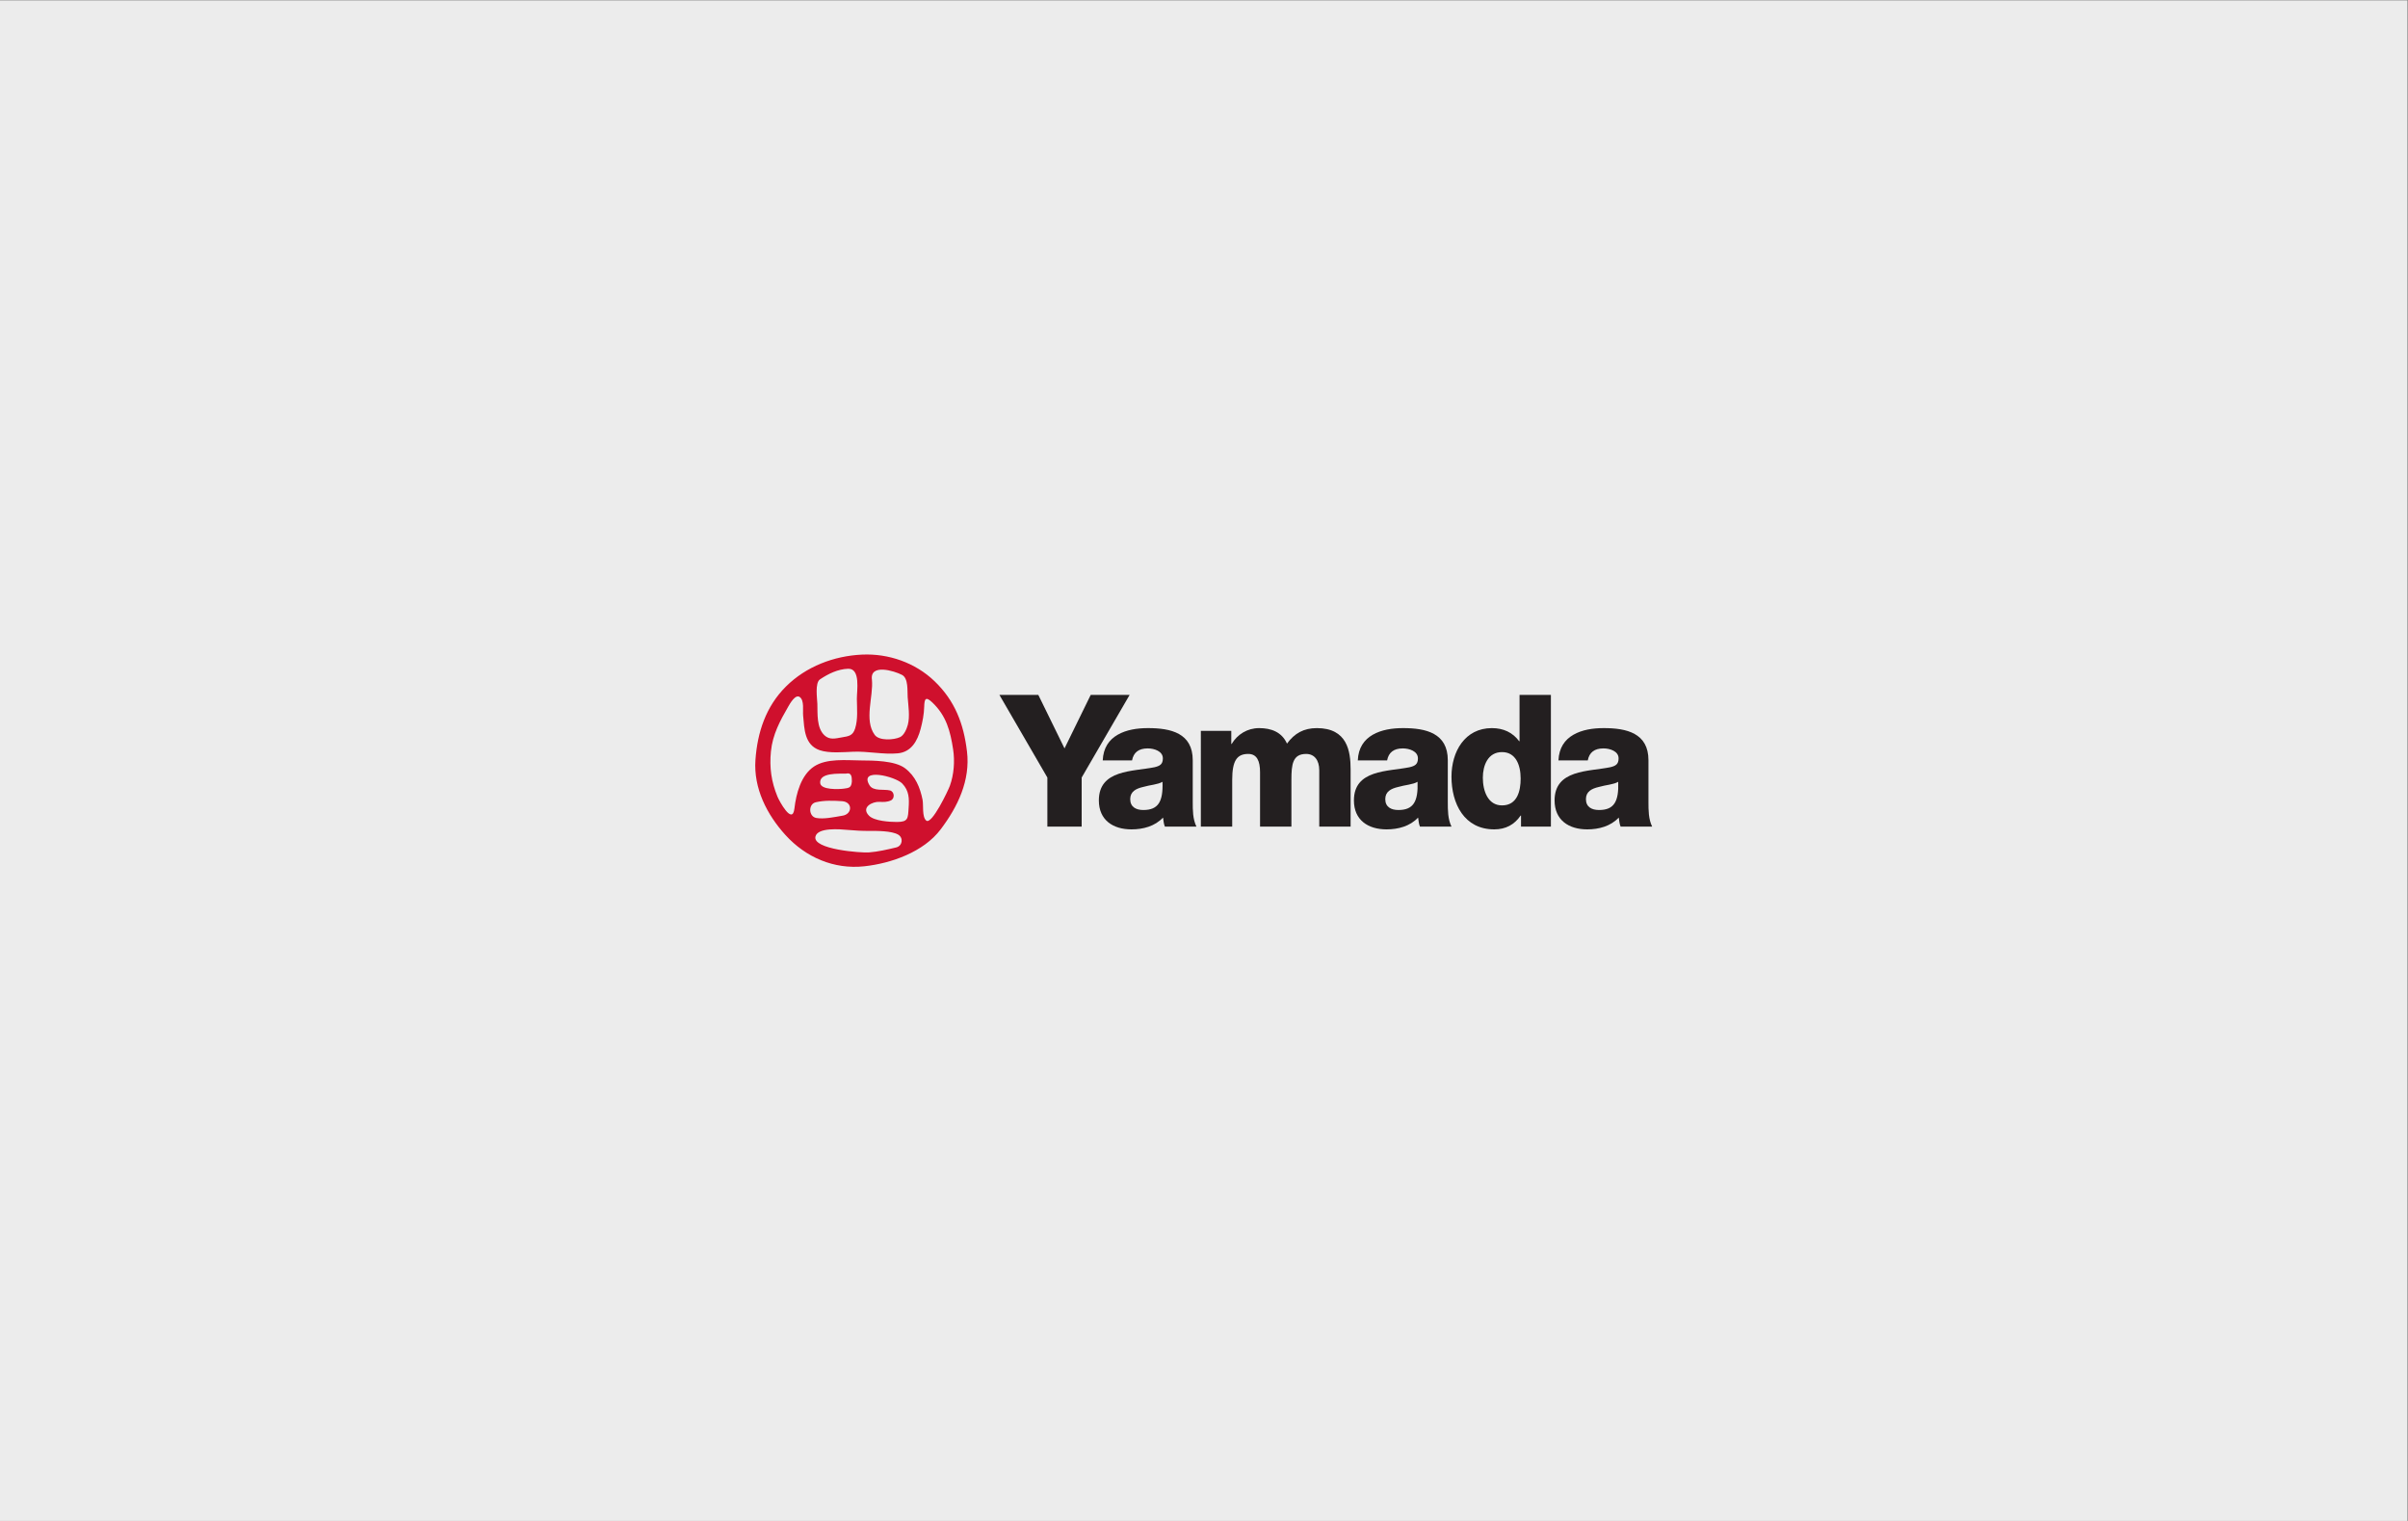 <?xml version="1.0" encoding="UTF-8" standalone="no"?>
<!-- Created with Inkscape (http://www.inkscape.org/) -->

<svg
   xmlns:dc="http://purl.org/dc/elements/1.1/"
   xmlns:cc="http://creativecommons.org/ns#"
   xmlns:rdf="http://www.w3.org/1999/02/22-rdf-syntax-ns#"
   xmlns:svg="http://www.w3.org/2000/svg"
   xmlns="http://www.w3.org/2000/svg"
   xmlns:sodipodi="http://sodipodi.sourceforge.net/DTD/sodipodi-0.dtd"
   xmlns:inkscape="http://www.inkscape.org/namespaces/inkscape"
   version="1.1"
   id="svg2"
   xml:space="preserve"
   width="2533.333"
   height="1600"
   viewBox="0 0 2533.333 1600"
   sodipodi:docname="yamada.svg"
   inkscape:version="0.92.2 5c3e80d, 2017-08-06"><rect x="0" y="0" width="2533.333" height="1600" fill="#808080" stroke="none"/><defs
     id="defs6"><clipPath
       clipPathUnits="userSpaceOnUse"
       id="clipPath18"><path
         d="M 0,0 H 1900 V 1200 H 0 Z"
         id="path16"
         inkscape:connector-curvature="0" /></clipPath><radialGradient
       fx="0"
       fy="0"
       cx="0"
       cy="0"
       r="1"
       gradientUnits="userSpaceOnUse"
       gradientTransform="matrix(1317.037,0,0,-701.9,950,600)"
       spreadMethod="pad"
       id="radialGradient28"><stop
         style="stop-opacity:1;stop-color:#f8f8f9"
         offset="0"
         id="stop24" /><stop
         style="stop-opacity:1;stop-color:#d3d4d5"
         offset="1"
         id="stop26" /></radialGradient><clipPath
       clipPathUnits="userSpaceOnUse"
       id="clipPath38"><path
         d="M 0,1200 H 1900 V 0 H 0 Z"
         id="path36"
         inkscape:connector-curvature="0" /></clipPath></defs><sodipodi:namedview
     pagecolor="#ffffff"
     bordercolor="#666666"
     borderopacity="1"
     objecttolerance="10"
     gridtolerance="10"
     guidetolerance="10"
     inkscape:pageopacity="0"
     inkscape:pageshadow="2"
     inkscape:window-width="1920"
     inkscape:window-height="1036"
     id="namedview4"
     showgrid="false"
     inkscape:zoom="0.27157896"
     inkscape:cx="1852.4423"
     inkscape:cy="1134.4603"
     inkscape:window-x="0"
     inkscape:window-y="20"
     inkscape:window-maximized="0"
     inkscape:current-layer="g10" /><g
     id="g10"
     inkscape:groupmode="layer"
     inkscape:label="yamada"
     transform="matrix(1.333,0,0,-1.333,0,1600)"><g
       id="g12"
       style="fill:#ececec"><g
         id="g14"
         clip-path="url(#clipPath18)"
         style="fill:#ececec"><g
           id="g20"
           style="fill:#ececec"><g
             id="g22"
             style="fill:#ececec"><path
               d="M 0,0 H 1900 V 1200 H 0 Z"
               style="fill:#ececec;stroke:none"
               id="path30"
               inkscape:connector-curvature="0" /></g></g></g></g><g
       id="g32"><g
         id="g34"
         clip-path="url(#clipPath38)"><g
           id="g40"
           transform="translate(688.164,663.846)"><path
             d="m 0,0 c -1.83,12.943 17.666,7.036 23.752,3.832 5.164,-2.72 4.096,-12.722 4.453,-17.614 0.494,-6.736 1.875,-15.186 0.1,-21.797 -0.885,-3.253 -2.934,-8.237 -6.201,-9.73 C 17.27,-47.521 5.73,-48.343 2.172,-43.473 -6.391,-31.759 1.244,-13.298 0,0 m -11.898,-15.12 c 0.07,-7.573 0.955,-15.984 -1.366,-23.303 -1.847,-5.828 -5.111,-6.113 -10.4,-7.023 -5.106,-0.873 -9.758,-2.272 -13.902,1.692 -6.184,5.914 -5.276,16.907 -5.512,24.769 -0.123,4.107 -2.061,16.517 2.082,19.296 6.619,4.448 14.088,8.086 22.187,8.377 10.028,0.309 6.852,-17.426 6.911,-23.808 0.052,-5.6 -0.022,2.326 0,0 m 31.566,-97.104 c -5.559,0 -17.738,0.701 -21.938,4.91 -6.615,6.635 2.563,11.276 8.196,10.971 3.127,-0.162 6.125,-0.254 9.039,1.136 3.291,1.564 2.799,6.997 -0.776,7.878 -4.72,1.168 -13.087,-0.897 -16.111,4.084 -8.656,14.269 20.545,6.9 25.834,1.368 5.477,-5.73 5.543,-11.792 5.045,-19.227 -0.553,-8.271 -0.236,-11.12 -9.289,-11.12 m -64.236,-11.448 c 1.841,7.261 19.213,5.75 25.57,5.171 5.781,-0.528 11.158,-0.816 16.986,-0.783 5.889,0.035 17.711,0.102 22.778,-2.967 4.32,-2.622 3.214,-8.906 -1.598,-10.06 -7.063,-1.69 -14.414,-3.4 -21.668,-3.95 -5.73,-0.435 -44.684,2.294 -42.068,12.589 0.66,2.604 -0.252,-1.003 0,0 m 0.283,27.017 c 6.732,1.552 13.869,1.295 20.705,0.838 8.654,-0.579 8.279,-10.591 -0.178,-11.531 -6.148,-1.045 -14.152,-2.8 -20.224,-1.701 -6.01,1.096 -6.463,10.969 -0.303,12.394 2.113,0.488 -4.092,-0.946 0,0 m 23.627,22.572 c 4.726,1.154 4.783,-2.579 4.818,-6.172 -0.416,-4.855 -2.047,-5.122 -6.426,-5.688 -3.736,-0.485 -17.961,-1.149 -18.564,4.38 -0.926,8.521 15.008,7.354 20.172,7.48 m 60.629,-20.684 c -1.963,9.753 -5.58,18.684 -13.832,24.939 -8.059,6.106 -25.311,6.106 -34.852,6.173 -11.418,0.075 -26.975,1.822 -36.961,-4.771 -10.316,-6.812 -14.168,-21.546 -15.5,-33.184 -1.537,-13.484 -12.017,6.048 -13.385,9.392 -4.879,11.907 -6.408,22.973 -5.154,35.671 1.315,13.317 7.162,24.12 13.742,35.496 1.231,2.127 5.592,10.029 9.088,7.38 3.6,-2.725 2.219,-10.591 2.584,-14.58 0.967,-10.571 1.051,-23.119 12.992,-27.295 7.559,-2.644 18.883,-1.538 26.696,-1.233 11.537,0.448 23.593,-2.337 34.982,-1.281 10.729,1.005 15.543,9.78 18.067,19.271 1.523,5.73 2.664,11.579 2.822,17.525 0.164,6.144 1.072,8.411 6.355,3.404 11.078,-10.493 14.252,-22.563 16.465,-37.064 1.424,-9.334 0.662,-19.81 -2.559,-28.745 -1.33,-3.685 -14.242,-30.894 -18.607,-27.479 -3.504,2.742 -2.129,12.333 -2.943,16.381 -0.18,0.889 0.668,-3.322 0,0 m 35.047,38.243 C 72.441,-34.776 65.492,-16.57 49.416,-1.143 34.139,13.52 13.1,20.817 -7.822,19.853 -30.053,18.825 -51.998,10.46 -67.881,-5.354 c -15.867,-15.795 -22.512,-36.171 -24.057,-57.86 -1.597,-22.4 9.045,-43.201 23.706,-59.332 15.906,-17.505 38.173,-27.282 62.211,-24.662 21.412,2.332 46.82,11.349 60.25,29.136 13.539,17.931 23.517,38.612 20.789,61.548 -0.215,1.799 0.392,-3.303 0,0"
             style="fill:#cf102d;fill-opacity:1;fill-rule:nonzero;stroke:none"
             id="path42"
             inkscape:connector-curvature="0" /></g><g
           id="g44"
           transform="translate(853.691,586.68)"><path
             d="M 0,0 V -38.72 H -27.076 V 0 l -37.846,65.21 h 30.713 l 20.67,-42.212 20.67,42.212 h 30.713 z"
             style="fill:#231f20;fill-opacity:1;fill-rule:nonzero;stroke:none"
             id="path46"
             inkscape:connector-curvature="0" /></g><g
           id="g48"
           transform="translate(902.338,561.061)"><path
             d="M 0,0 C 11.793,0 15.723,6.551 15.141,22.272 11.646,20.087 5.242,19.796 -0.143,18.195 -5.822,16.886 -10.332,14.558 -10.332,8.59 -10.332,2.329 -5.674,0 0,0 m -32.021,39.155 c 0.435,9.898 4.949,16.306 11.791,20.233 6.839,3.93 15.283,5.243 24.017,5.243 17.904,0 35.227,-3.934 35.227,-25.328 V 6.261 c 0,-6.407 0,-13.394 2.91,-19.362 H 17.033 c -1.019,2.329 -1.019,4.658 -1.457,7.133 -6.404,-6.842 -15.719,-9.316 -24.89,-9.316 -14.555,0 -25.766,7.279 -25.766,22.854 0,24.454 26.785,22.706 43.961,26.201 4.221,1.017 6.551,2.328 6.551,6.985 0,5.679 -6.842,7.861 -11.938,7.861 -7.131,0 -11.207,-3.201 -12.373,-9.462 z"
             style="fill:#231f20;fill-opacity:1;fill-rule:nonzero;stroke:none"
             id="path50"
             inkscape:connector-curvature="0" /></g><g
           id="g52"
           transform="translate(947.748,623.505)"><path
             d="m 0,0 h 24.02 v -10.332 h 0.291 C 28.822,-2.766 36.684,2.187 46,2.187 c 9.461,0 17.902,-3.057 21.979,-12.231 5.968,8.152 13.248,12.231 23.582,12.231 24.015,0 26.638,-18.197 26.638,-32.607 V -75.545 H 93.453 v 44.397 c 0,8.151 -3.932,12.955 -10.336,12.955 -10.625,0 -11.644,-8.153 -11.644,-20.378 V -75.545 H 46.727 v 42.941 c 0,8.88 -2.475,14.411 -9.317,14.411 -8.879,0 -12.662,-5.24 -12.662,-20.526 v -36.826 l -24.748,0 z"
             style="fill:#231f20;fill-opacity:1;fill-rule:nonzero;stroke:none"
             id="path54"
             inkscape:connector-curvature="0" /></g><g
           id="g56"
           transform="translate(1103.641,561.061)"><path
             d="M 0,0 C 11.791,0 15.721,6.551 15.141,22.272 11.646,20.087 5.24,19.796 -0.145,18.195 -5.822,16.886 -10.334,14.558 -10.334,8.59 -10.334,2.329 -5.676,0 0,0 m -32.023,39.155 c 0.435,9.898 4.947,16.306 11.789,20.233 6.841,3.93 15.285,5.243 24.019,5.243 17.904,0 35.225,-3.934 35.225,-25.328 V 6.261 c 0,-6.407 0,-13.394 2.912,-19.362 H 17.029 c -1.015,2.329 -1.015,4.658 -1.455,7.133 -6.402,-6.842 -15.719,-9.316 -24.888,-9.316 -14.559,0 -25.766,7.279 -25.766,22.854 0,24.454 26.783,22.706 43.959,26.201 4.223,1.017 6.551,2.328 6.551,6.985 0,5.679 -6.842,7.861 -11.936,7.861 -7.133,0 -11.209,-3.201 -12.373,-9.462 z"
             style="fill:#231f20;fill-opacity:1;fill-rule:nonzero;stroke:none"
             id="path58"
             inkscape:connector-curvature="0" /></g><g
           id="g60"
           transform="translate(1170.309,586.535)"><path
             d="m 0,0 c 0,-10.335 3.932,-21.834 15.139,-21.834 12.082,0 14.703,11.499 14.703,21.105 0,10.918 -3.93,20.959 -14.703,20.959 C 3.932,20.23 0,9.605 0,0 m 53.713,-38.574 h -23.58 v 8.734 h -0.291 c -4.949,-7.278 -11.936,-10.918 -20.817,-10.918 -23.724,0 -33.771,20.237 -33.771,41.632 0,19.651 10.482,38.283 31.879,38.283 9.17,0 16.451,-3.495 21.543,-10.335 h 0.291 v 36.533 h 24.746 z"
             style="fill:#231f20;fill-opacity:1;fill-rule:nonzero;stroke:none"
             id="path62"
             inkscape:connector-curvature="0" /></g><g
           id="g64"
           transform="translate(1262.01,561.061)"><path
             d="M 0,0 C 11.791,0 15.719,6.551 15.139,22.272 11.645,20.087 5.24,19.796 -0.145,18.195 -5.822,16.886 -10.336,14.558 -10.336,8.59 -10.336,2.329 -5.676,0 0,0 m -32.023,39.155 c 0.435,9.898 4.947,16.306 11.789,20.233 6.841,3.93 15.287,5.243 24.019,5.243 17.902,0 35.225,-3.934 35.225,-25.328 V 6.261 c 0,-6.407 0,-13.394 2.912,-19.362 H 17.029 c -1.017,2.329 -1.017,4.658 -1.455,7.133 -6.404,-6.842 -15.719,-9.316 -24.89,-9.316 -14.557,0 -25.764,7.279 -25.764,22.854 0,24.454 26.783,22.706 43.957,26.201 4.223,1.017 6.553,2.328 6.553,6.985 0,5.679 -6.842,7.861 -11.936,7.861 -7.133,0 -11.209,-3.201 -12.375,-9.462 z"
             style="fill:#231f20;fill-opacity:1;fill-rule:nonzero;stroke:none"
             id="path66"
             inkscape:connector-curvature="0" /></g></g></g></g></svg>